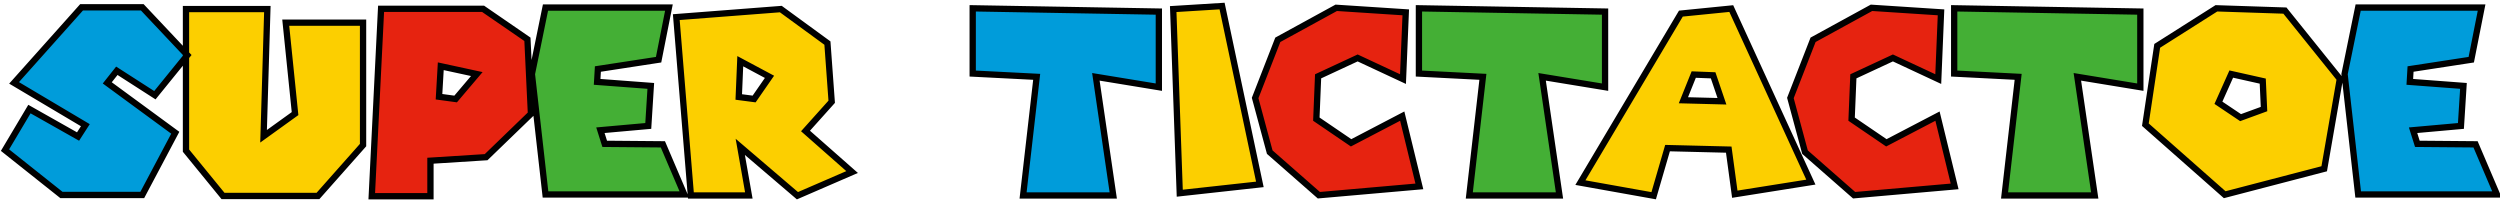 <svg width="397" height="32" viewBox="0 0 397 32" fill="none" xmlns="http://www.w3.org/2000/svg">
<path d="M29.754 8.76L24.594 15.12L18.554 11.24L17.034 13.16L27.834 21.08L22.594 30.96H9.754L0.794 23.84L4.674 17.32L12.394 21.68L13.554 19.88L2.234 13.16L12.954 1.16H22.594L29.754 8.76ZM154.465 1.32L184.025 1.84V13.84L174.025 12.2L176.785 31.04H162.465L164.625 12.2L154.465 11.68V1.32ZM374.476 1.2H394.076L392.436 9.48L382.796 10.96L382.676 13L391.196 13.64L390.796 20L383.196 20.68L383.876 22.84L393.116 22.92L396.516 30.88H374.476L372.316 11.76L374.476 1.2Z" fill="#009CDA"/>
<path d="M29.535 1.44H42.455L41.855 21.64L46.855 18.04L45.374 3.6H57.654V23.04L50.495 31.12H35.414L29.535 23.92V1.44ZM123.995 1.44L131.395 6.84L132.075 16.16L127.915 20.8L135.315 27.32L126.635 31.08L117.555 23.32L118.915 31.04H109.715L107.395 2.72L123.995 1.44ZM117.555 9.72L117.315 15.4L119.755 15.72L122.195 12.2L117.555 9.72ZM186.305 1.44L194.065 0.96L200.065 29.28L187.345 30.68L186.305 1.44ZM274.925 1.36L287.565 28.92L275.485 30.84L274.525 23.76L264.805 23.52L262.605 31.08L250.965 29L266.925 2.16L274.925 1.36ZM268.965 11.84L267.325 15.92L273.445 16.08L272.045 11.96L268.965 11.84ZM362.845 1.68L371.565 12.52L369.085 26.8L353.285 30.92L340.685 19.8L342.565 7.28L351.965 1.32L362.845 1.68ZM354.325 11.76L352.285 16.32L355.805 18.68L359.525 17.32L359.325 12.88L354.325 11.76Z" fill="#FCCF00"/>
<path d="M76.715 1.4L83.755 6.24L84.315 18.08L77.195 24.96L68.355 25.52V31.16H59.035L60.515 1.4H76.715ZM69.995 10.52L69.715 15.36L72.355 15.72L75.715 11.76L69.995 10.52ZM212.195 1.24L223.235 1.96L222.795 12.56L215.595 9.2L209.315 12.12L209.035 18.92L214.555 22.68L222.675 18.44L225.395 29.6L209.435 31L201.635 24.16L199.315 15.56L202.915 6.32L212.195 1.24ZM297.195 1.24L308.235 1.96L307.795 12.56L300.595 9.2L294.315 12.12L294.035 18.92L299.555 22.68L307.675 18.44L310.395 29.6L294.435 31L286.635 24.16L284.315 15.56L287.915 6.32L297.195 1.24Z" fill="#E62310"/>
<path d="M86.625 1.2H106.225L104.585 9.48L94.945 10.96L94.825 13L103.345 13.64L102.945 20L95.345 20.68L96.025 22.84L105.265 22.92L108.665 30.88H86.625L84.465 11.76L86.625 1.2ZM225.324 1.32L254.884 1.84V13.84L244.884 12.2L247.644 31.04H233.324L235.484 12.2L225.324 11.68V1.32ZM310.324 1.32L339.884 1.84V13.84L329.884 12.2L332.644 31.04H318.324L320.484 12.2L310.324 11.68V1.32Z" fill="#44AF35"/>
<path d="M29.754 8.76L30.142 9.075L30.418 8.735L30.118 8.417L29.754 8.76ZM24.594 15.12L24.324 15.541L24.7 15.783L24.982 15.435L24.594 15.12ZM18.554 11.24L18.824 10.819L18.443 10.575L18.162 10.93L18.554 11.24ZM17.034 13.16L16.642 12.85L16.32 13.256L16.738 13.563L17.034 13.16ZM27.834 21.08L28.276 21.314L28.478 20.932L28.13 20.677L27.834 21.08ZM22.594 30.96V31.46H22.895L23.036 31.194L22.594 30.96ZM9.754 30.96L9.443 31.352L9.579 31.46H9.754V30.96ZM0.794 23.84L0.364 23.584L0.141 23.96L0.483 24.232L0.794 23.84ZM4.674 17.32L4.92 16.885L4.494 16.644L4.244 17.064L4.674 17.32ZM12.394 21.68L12.148 22.115L12.559 22.347L12.814 21.951L12.394 21.68ZM13.554 19.88L13.974 20.151L14.255 19.715L13.809 19.45L13.554 19.88ZM2.234 13.16L1.861 12.827L1.456 13.28L1.979 13.59L2.234 13.16ZM12.954 1.16V0.66H12.73L12.581 0.827L12.954 1.16ZM22.594 1.16L22.958 0.817L22.81 0.66H22.594V1.16ZM29.366 8.445L24.206 14.805L24.982 15.435L30.142 9.075L29.366 8.445ZM24.864 14.699L18.824 10.819L18.284 11.661L24.324 15.541L24.864 14.699ZM18.162 10.93L16.642 12.85L17.426 13.47L18.946 11.55L18.162 10.93ZM16.738 13.563L27.538 21.483L28.13 20.677L17.33 12.757L16.738 13.563ZM27.392 20.846L22.152 30.726L23.036 31.194L28.276 21.314L27.392 20.846ZM22.594 30.46H9.754V31.46H22.594V30.46ZM10.065 30.569L1.105 23.448L0.483 24.232L9.443 31.352L10.065 30.569ZM1.224 24.096L5.104 17.576L4.244 17.064L0.364 23.584L1.224 24.096ZM4.428 17.755L12.148 22.115L12.64 21.245L4.92 16.885L4.428 17.755ZM12.814 21.951L13.974 20.151L13.134 19.609L11.974 21.409L12.814 21.951ZM13.809 19.45L2.489 12.73L1.979 13.59L13.299 20.31L13.809 19.45ZM2.607 13.493L13.327 1.493L12.581 0.827L1.861 12.827L2.607 13.493ZM12.954 1.66H22.594V0.66H12.954V1.66ZM22.23 1.503L29.39 9.103L30.118 8.417L22.958 0.817L22.23 1.503ZM29.535 1.44V0.94H29.035V1.44H29.535ZM42.455 1.44L42.954 1.455L42.97 0.94H42.455V1.44ZM41.855 21.64L41.355 21.625L41.325 22.638L42.147 22.046L41.855 21.64ZM46.855 18.04L47.147 18.446L47.381 18.277L47.352 17.989L46.855 18.04ZM45.374 3.6V3.1H44.821L44.877 3.651L45.374 3.6ZM57.654 3.6H58.154V3.1H57.654V3.6ZM57.654 23.04L58.029 23.372L58.154 23.23V23.04H57.654ZM50.495 31.12V31.62H50.719L50.869 31.452L50.495 31.12ZM35.414 31.12L35.027 31.436L35.177 31.62H35.414V31.12ZM29.535 23.92H29.035V24.098L29.147 24.236L29.535 23.92ZM29.535 1.94H42.455V0.94H29.535V1.94ZM41.955 1.425L41.355 21.625L42.354 21.655L42.954 1.455L41.955 1.425ZM42.147 22.046L47.147 18.446L46.562 17.634L41.562 21.234L42.147 22.046ZM47.352 17.989L45.872 3.549L44.877 3.651L46.357 18.091L47.352 17.989ZM45.374 4.1H57.654V3.1H45.374V4.1ZM57.154 3.6V23.04H58.154V3.6H57.154ZM57.28 22.708L50.12 30.788L50.869 31.452L58.029 23.372L57.28 22.708ZM50.495 30.62H35.414V31.62H50.495V30.62ZM35.802 30.804L29.922 23.604L29.147 24.236L35.027 31.436L35.802 30.804ZM30.035 23.92V1.44H29.035V23.92H30.035ZM76.715 1.4L76.998 0.988L76.871 0.9H76.715V1.4ZM83.755 6.24L84.255 6.216L84.243 5.969L84.038 5.828L83.755 6.24ZM84.315 18.08L84.663 18.44L84.825 18.282L84.815 18.056L84.315 18.08ZM77.195 24.96L77.227 25.459L77.41 25.447L77.543 25.32L77.195 24.96ZM68.355 25.52L68.323 25.021L67.855 25.051V25.52H68.355ZM68.355 31.16V31.66H68.855V31.16H68.355ZM59.035 31.16L58.536 31.135L58.51 31.66H59.035V31.16ZM60.515 1.4V0.9H60.039L60.016 1.375L60.515 1.4ZM69.995 10.52L70.101 10.031L69.53 9.907L69.496 10.491L69.995 10.52ZM69.715 15.36L69.216 15.331L69.189 15.793L69.648 15.855L69.715 15.36ZM72.355 15.72L72.288 16.215L72.559 16.252L72.736 16.044L72.355 15.72ZM75.715 11.76L76.096 12.084L76.636 11.448L75.821 11.271L75.715 11.76ZM76.432 1.812L83.472 6.652L84.038 5.828L76.998 0.988L76.432 1.812ZM83.256 6.264L83.816 18.104L84.815 18.056L84.255 6.216L83.256 6.264ZM83.968 17.72L76.848 24.6L77.543 25.32L84.663 18.44L83.968 17.72ZM77.163 24.461L68.323 25.021L68.387 26.019L77.227 25.459L77.163 24.461ZM67.855 25.52V31.16H68.855V25.52H67.855ZM68.355 30.66H59.035V31.66H68.355V30.66ZM59.535 31.185L61.014 1.425L60.016 1.375L58.536 31.135L59.535 31.185ZM60.515 1.9H76.715V0.9H60.515V1.9ZM69.496 10.491L69.216 15.331L70.214 15.389L70.494 10.549L69.496 10.491ZM69.648 15.855L72.288 16.215L72.423 15.225L69.783 14.865L69.648 15.855ZM72.736 16.044L76.096 12.084L75.334 11.437L71.974 15.396L72.736 16.044ZM75.821 11.271L70.101 10.031L69.889 11.009L75.609 12.249L75.821 11.271ZM86.625 1.2V0.7H86.217L86.135 1.1L86.625 1.2ZM106.225 1.2L106.715 1.297L106.834 0.7H106.225V1.2ZM104.585 9.48L104.661 9.974L105.007 9.921L105.075 9.577L104.585 9.48ZM94.945 10.96L94.869 10.466L94.469 10.527L94.446 10.931L94.945 10.96ZM94.825 13L94.326 12.971L94.297 13.462L94.787 13.499L94.825 13ZM103.345 13.64L103.844 13.671L103.875 13.178L103.382 13.141L103.345 13.64ZM102.945 20L102.989 20.498L103.417 20.46L103.444 20.031L102.945 20ZM95.345 20.68L95.3 20.182L94.681 20.237L94.868 20.83L95.345 20.68ZM96.025 22.84L95.548 22.99L95.657 23.337L96.02 23.34L96.025 22.84ZM105.265 22.92L105.725 22.724L105.596 22.423L105.269 22.42L105.265 22.92ZM108.665 30.88V31.38H109.422L109.125 30.684L108.665 30.88ZM86.625 30.88L86.128 30.936L86.178 31.38H86.625V30.88ZM84.465 11.76L83.975 11.66L83.959 11.737L83.968 11.816L84.465 11.76ZM86.625 1.7H106.225V0.7H86.625V1.7ZM105.734 1.103L104.094 9.383L105.075 9.577L106.715 1.297L105.734 1.103ZM104.509 8.986L94.869 10.466L95.021 11.454L104.661 9.974L104.509 8.986ZM94.446 10.931L94.326 12.971L95.324 13.029L95.444 10.989L94.446 10.931ZM94.787 13.499L103.307 14.139L103.382 13.141L94.862 12.501L94.787 13.499ZM102.846 13.609L102.446 19.969L103.444 20.031L103.844 13.671L102.846 13.609ZM102.9 19.502L95.3 20.182L95.389 21.178L102.989 20.498L102.9 19.502ZM94.868 20.83L95.548 22.99L96.502 22.69L95.822 20.53L94.868 20.83ZM96.02 23.34L105.261 23.42L105.269 22.42L96.029 22.34L96.02 23.34ZM104.805 23.116L108.205 31.076L109.125 30.684L105.725 22.724L104.805 23.116ZM108.665 30.38H86.625V31.38H108.665V30.38ZM87.122 30.824L84.962 11.704L83.968 11.816L86.128 30.936L87.122 30.824ZM84.955 11.86L87.115 1.3L86.135 1.1L83.975 11.66L84.955 11.86ZM123.995 1.44L124.289 1.036L124.14 0.927L123.956 0.941L123.995 1.44ZM131.395 6.84L131.893 6.804L131.876 6.573L131.689 6.436L131.395 6.84ZM132.075 16.16L132.447 16.494L132.589 16.336L132.573 16.124L132.075 16.16ZM127.915 20.8L127.542 20.466L127.206 20.842L127.584 21.175L127.915 20.8ZM135.315 27.32L135.513 27.779L136.236 27.466L135.645 26.945L135.315 27.32ZM126.635 31.08L126.31 31.46L126.547 31.663L126.833 31.539L126.635 31.08ZM117.555 23.32L117.879 22.94L116.82 22.035L117.062 23.407L117.555 23.32ZM118.915 31.04V31.54H119.51L119.407 30.953L118.915 31.04ZM109.715 31.04L109.216 31.081L109.254 31.54H109.715V31.04ZM107.395 2.72L107.356 2.221L106.855 2.26L106.896 2.761L107.395 2.72ZM117.555 9.72L117.79 9.279L117.089 8.904L117.055 9.699L117.555 9.72ZM117.315 15.4L116.815 15.379L116.796 15.836L117.25 15.896L117.315 15.4ZM119.755 15.72L119.69 16.216L119.992 16.255L120.165 16.005L119.755 15.72ZM122.195 12.2L122.605 12.485L122.925 12.024L122.43 11.759L122.195 12.2ZM123.7 1.844L131.1 7.244L131.689 6.436L124.289 1.036L123.7 1.844ZM130.896 6.876L131.576 16.196L132.573 16.124L131.893 6.804L130.896 6.876ZM131.702 15.826L127.542 20.466L128.287 21.134L132.447 16.494L131.702 15.826ZM127.584 21.175L134.984 27.695L135.645 26.945L128.245 20.425L127.584 21.175ZM135.116 26.861L126.436 30.621L126.833 31.539L135.513 27.779L135.116 26.861ZM126.959 30.7L117.879 22.94L117.23 23.7L126.31 31.46L126.959 30.7ZM117.062 23.407L118.422 31.127L119.407 30.953L118.047 23.233L117.062 23.407ZM118.915 30.54H109.715V31.54H118.915V30.54ZM110.213 30.999L107.893 2.679L106.896 2.761L109.216 31.081L110.213 30.999ZM107.433 3.219L124.033 1.939L123.956 0.941L107.356 2.221L107.433 3.219ZM117.055 9.699L116.815 15.379L117.814 15.421L118.054 9.741L117.055 9.699ZM117.25 15.896L119.69 16.216L119.82 15.224L117.38 14.904L117.25 15.896ZM120.165 16.005L122.605 12.485L121.784 11.915L119.344 15.435L120.165 16.005ZM122.43 11.759L117.79 9.279L117.319 10.161L121.959 12.641L122.43 11.759ZM154.465 1.32L154.474 0.82L153.965 0.811V1.32H154.465ZM184.025 1.84H184.525V1.349L184.034 1.34L184.025 1.84ZM184.025 13.84L183.944 14.333L184.525 14.429V13.84H184.025ZM174.025 12.2L174.106 11.707L173.431 11.596L173.53 12.273L174.025 12.2ZM176.785 31.04V31.54H177.363L177.28 30.968L176.785 31.04ZM162.465 31.04L161.968 30.983L161.904 31.54H162.465V31.04ZM164.625 12.2L165.122 12.257L165.182 11.728L164.65 11.701L164.625 12.2ZM154.465 11.68H153.965V12.155L154.439 12.179L154.465 11.68ZM154.456 1.82L184.016 2.34L184.034 1.34L154.474 0.82L154.456 1.82ZM183.525 1.84V13.84H184.525V1.84H183.525ZM184.106 13.347L174.106 11.707L173.944 12.693L183.944 14.333L184.106 13.347ZM173.53 12.273L176.29 31.113L177.28 30.968L174.52 12.127L173.53 12.273ZM176.785 30.54H162.465V31.54H176.785V30.54ZM162.962 31.097L165.122 12.257L164.128 12.143L161.968 30.983L162.962 31.097ZM164.65 11.701L154.49 11.181L154.439 12.179L164.599 12.699L164.65 11.701ZM154.965 11.68V1.32H153.965V11.68H154.965ZM186.305 1.44L186.275 0.941L185.788 0.971L185.806 1.458L186.305 1.44ZM194.065 0.96L194.555 0.856L194.465 0.434L194.035 0.461L194.065 0.96ZM200.065 29.28L200.12 29.777L200.669 29.717L200.555 29.176L200.065 29.28ZM187.345 30.68L186.846 30.698L186.865 31.236L187.4 31.177L187.345 30.68ZM186.336 1.939L194.096 1.459L194.035 0.461L186.275 0.941L186.336 1.939ZM193.576 1.064L199.576 29.384L200.555 29.176L194.555 0.856L193.576 1.064ZM200.011 28.783L187.291 30.183L187.4 31.177L200.12 29.777L200.011 28.783ZM187.845 30.662L186.805 1.422L185.806 1.458L186.846 30.698L187.845 30.662ZM212.195 1.24L212.227 0.741L212.082 0.732L211.955 0.801L212.195 1.24ZM223.235 1.96L223.734 1.981L223.755 1.493L223.267 1.461L223.235 1.96ZM222.795 12.56L222.583 13.013L223.263 13.33L223.294 12.581L222.795 12.56ZM215.595 9.2L215.806 8.747L215.595 8.648L215.384 8.747L215.595 9.2ZM209.315 12.12L209.104 11.667L208.828 11.795L208.815 12.099L209.315 12.12ZM209.035 18.92L208.535 18.899L208.524 19.177L208.753 19.333L209.035 18.92ZM214.555 22.68L214.273 23.093L214.521 23.262L214.786 23.123L214.555 22.68ZM222.675 18.44L223.161 18.322L223.009 17.701L222.443 17.997L222.675 18.44ZM225.395 29.6L225.439 30.098L226.018 30.047L225.881 29.482L225.395 29.6ZM209.435 31L209.105 31.376L209.266 31.517L209.479 31.498L209.435 31ZM201.635 24.16L201.152 24.29L201.191 24.436L201.305 24.536L201.635 24.16ZM199.315 15.56L198.849 15.379L198.789 15.532L198.832 15.69L199.315 15.56ZM202.915 6.32L202.675 5.881L202.515 5.969L202.449 6.138L202.915 6.32ZM212.162 1.739L223.202 2.459L223.267 1.461L212.227 0.741L212.162 1.739ZM222.735 1.939L222.295 12.539L223.294 12.581L223.734 1.981L222.735 1.939ZM223.006 12.107L215.806 8.747L215.383 9.653L222.583 13.013L223.006 12.107ZM215.384 8.747L209.104 11.667L209.526 12.573L215.806 9.653L215.384 8.747ZM208.815 12.099L208.535 18.899L209.534 18.941L209.814 12.141L208.815 12.099ZM208.753 19.333L214.273 23.093L214.836 22.267L209.316 18.507L208.753 19.333ZM214.786 23.123L222.906 18.883L222.443 17.997L214.323 22.237L214.786 23.123ZM222.189 18.558L224.909 29.718L225.881 29.482L223.161 18.322L222.189 18.558ZM225.351 29.102L209.391 30.502L209.479 31.498L225.439 30.098L225.351 29.102ZM209.765 30.624L201.965 23.784L201.305 24.536L209.105 31.376L209.765 30.624ZM202.118 24.03L199.798 15.43L198.832 15.69L201.152 24.29L202.118 24.03ZM199.781 15.742L203.381 6.502L202.449 6.138L198.849 15.379L199.781 15.742ZM203.155 6.759L212.435 1.679L211.955 0.801L202.675 5.881L203.155 6.759ZM225.324 1.32L225.333 0.82L224.824 0.811V1.32H225.324ZM254.884 1.84H255.384V1.349L254.893 1.34L254.884 1.84ZM254.884 13.84L254.803 14.333L255.384 14.429V13.84H254.884ZM244.884 12.2L244.965 11.707L244.29 11.596L244.39 12.273L244.884 12.2ZM247.644 31.04V31.54H248.223L248.139 30.968L247.644 31.04ZM233.324 31.04L232.827 30.983L232.764 31.54H233.324V31.04ZM235.484 12.2L235.981 12.257L236.042 11.728L235.51 11.701L235.484 12.2ZM225.324 11.68H224.824V12.155L225.299 12.179L225.324 11.68ZM225.315 1.82L254.875 2.34L254.893 1.34L225.333 0.82L225.315 1.82ZM254.384 1.84V13.84H255.384V1.84H254.384ZM254.965 13.347L244.965 11.707L244.803 12.693L254.803 14.333L254.965 13.347ZM244.39 12.273L247.15 31.113L248.139 30.968L245.379 12.127L244.39 12.273ZM247.644 30.54H233.324V31.54H247.644V30.54ZM233.821 31.097L235.981 12.257L234.987 12.143L232.827 30.983L233.821 31.097ZM235.51 11.701L225.35 11.181L225.299 12.179L235.459 12.699L235.51 11.701ZM225.824 11.68V1.32H224.824V11.68H225.824ZM274.925 1.36L275.379 1.152L275.23 0.827L274.875 0.862L274.925 1.36ZM287.565 28.92L287.643 29.414L288.294 29.31L288.019 28.712L287.565 28.92ZM275.485 30.84L274.989 30.907L275.058 31.414L275.563 31.334L275.485 30.84ZM274.525 23.76L275.02 23.693L274.963 23.271L274.537 23.26L274.525 23.76ZM264.805 23.52L264.817 23.02L264.432 23.011L264.325 23.38L264.805 23.52ZM262.605 31.08L262.517 31.572L262.959 31.651L263.085 31.22L262.605 31.08ZM250.965 29L250.535 28.744L250.166 29.365L250.877 29.492L250.965 29ZM266.925 2.16L266.875 1.662L266.624 1.688L266.495 1.904L266.925 2.16ZM268.965 11.84L268.984 11.34L268.632 11.327L268.501 11.653L268.965 11.84ZM267.325 15.92L266.861 15.733L266.593 16.401L267.312 16.42L267.325 15.92ZM273.445 16.08L273.432 16.58L274.149 16.599L273.918 15.919L273.445 16.08ZM272.045 11.96L272.518 11.799L272.408 11.474L272.064 11.46L272.045 11.96ZM274.47 1.568L287.11 29.128L288.019 28.712L275.379 1.152L274.47 1.568ZM287.486 28.426L275.406 30.346L275.563 31.334L287.643 29.414L287.486 28.426ZM275.98 30.773L275.02 23.693L274.029 23.827L274.989 30.907L275.98 30.773ZM274.537 23.26L264.817 23.02L264.793 24.02L274.513 24.26L274.537 23.26ZM264.325 23.38L262.125 30.94L263.085 31.22L265.285 23.66L264.325 23.38ZM262.693 30.588L251.053 28.508L250.877 29.492L262.517 31.572L262.693 30.588ZM251.395 29.256L267.355 2.416L266.495 1.904L250.535 28.744L251.395 29.256ZM266.975 2.658L274.975 1.858L274.875 0.862L266.875 1.662L266.975 2.658ZM268.501 11.653L266.861 15.733L267.789 16.107L269.429 12.027L268.501 11.653ZM267.312 16.42L273.432 16.58L273.458 15.58L267.338 15.42L267.312 16.42ZM273.918 15.919L272.518 11.799L271.571 12.121L272.971 16.241L273.918 15.919ZM272.064 11.46L268.984 11.34L268.945 12.34L272.025 12.46L272.064 11.46ZM297.195 1.24L297.227 0.741L297.082 0.732L296.955 0.801L297.195 1.24ZM308.235 1.96L308.734 1.981L308.755 1.493L308.267 1.461L308.235 1.96ZM307.795 12.56L307.583 13.013L308.263 13.33L308.294 12.581L307.795 12.56ZM300.595 9.2L300.806 8.747L300.595 8.648L300.384 8.747L300.595 9.2ZM294.315 12.12L294.104 11.667L293.828 11.795L293.815 12.099L294.315 12.12ZM294.035 18.92L293.535 18.899L293.524 19.177L293.753 19.333L294.035 18.92ZM299.555 22.68L299.273 23.093L299.521 23.262L299.786 23.123L299.555 22.68ZM307.675 18.44L308.161 18.322L308.009 17.701L307.443 17.997L307.675 18.44ZM310.395 29.6L310.439 30.098L311.018 30.047L310.881 29.482L310.395 29.6ZM294.435 31L294.105 31.376L294.266 31.517L294.479 31.498L294.435 31ZM286.635 24.16L286.152 24.29L286.191 24.436L286.305 24.536L286.635 24.16ZM284.315 15.56L283.849 15.379L283.789 15.532L283.832 15.69L284.315 15.56ZM287.915 6.32L287.675 5.881L287.515 5.969L287.449 6.138L287.915 6.32ZM297.162 1.739L308.202 2.459L308.267 1.461L297.227 0.741L297.162 1.739ZM307.735 1.939L307.295 12.539L308.294 12.581L308.734 1.981L307.735 1.939ZM308.006 12.107L300.806 8.747L300.383 9.653L307.583 13.013L308.006 12.107ZM300.384 8.747L294.104 11.667L294.526 12.573L300.806 9.653L300.384 8.747ZM293.815 12.099L293.535 18.899L294.534 18.941L294.814 12.141L293.815 12.099ZM293.753 19.333L299.273 23.093L299.836 22.267L294.316 18.507L293.753 19.333ZM299.786 23.123L307.906 18.883L307.443 17.997L299.323 22.237L299.786 23.123ZM307.189 18.558L309.909 29.718L310.881 29.482L308.161 18.322L307.189 18.558ZM310.351 29.102L294.391 30.502L294.479 31.498L310.439 30.098L310.351 29.102ZM294.765 30.624L286.965 23.784L286.305 24.536L294.105 31.376L294.765 30.624ZM287.118 24.03L284.798 15.43L283.832 15.69L286.152 24.29L287.118 24.03ZM284.781 15.742L288.381 6.502L287.449 6.138L283.849 15.379L284.781 15.742ZM288.155 6.759L297.435 1.679L296.955 0.801L287.675 5.881L288.155 6.759ZM310.324 1.32L310.333 0.82L309.824 0.811V1.32H310.324ZM339.884 1.84H340.384V1.349L339.893 1.34L339.884 1.84ZM339.884 13.84L339.803 14.333L340.384 14.429V13.84H339.884ZM329.884 12.2L329.965 11.707L329.29 11.596L329.39 12.273L329.884 12.2ZM332.644 31.04V31.54H333.223L333.139 30.968L332.644 31.04ZM318.324 31.04L317.827 30.983L317.764 31.54H318.324V31.04ZM320.484 12.2L320.981 12.257L321.042 11.728L320.51 11.701L320.484 12.2ZM310.324 11.68H309.824V12.155L310.299 12.179L310.324 11.68ZM310.315 1.82L339.875 2.34L339.893 1.34L310.333 0.82L310.315 1.82ZM339.384 1.84V13.84H340.384V1.84H339.384ZM339.965 13.347L329.965 11.707L329.803 12.693L339.803 14.333L339.965 13.347ZM329.39 12.273L332.15 31.113L333.139 30.968L330.379 12.127L329.39 12.273ZM332.644 30.54H318.324V31.54H332.644V30.54ZM318.821 31.097L320.981 12.257L319.987 12.143L317.827 30.983L318.821 31.097ZM320.51 11.701L310.35 11.181L310.299 12.179L320.459 12.699L320.51 11.701ZM310.824 11.68V1.32H309.824V11.68H310.824ZM362.845 1.68L363.234 1.367L363.091 1.188L362.861 1.18L362.845 1.68ZM371.565 12.52L372.057 12.606L372.096 12.383L371.954 12.207L371.565 12.52ZM369.085 26.8L369.211 27.284L369.522 27.203L369.577 26.886L369.085 26.8ZM353.285 30.92L352.954 31.295L353.154 31.471L353.411 31.404L353.285 30.92ZM340.685 19.8L340.19 19.726L340.15 19.995L340.354 20.175L340.685 19.8ZM342.565 7.28L342.297 6.858L342.104 6.98L342.07 7.206L342.565 7.28ZM351.965 1.32L351.981 0.82L351.827 0.815L351.697 0.898L351.965 1.32ZM354.325 11.76L354.434 11.272L354.035 11.183L353.868 11.556L354.325 11.76ZM352.285 16.32L351.828 16.116L351.656 16.501L352.006 16.735L352.285 16.32ZM355.805 18.68L355.526 19.095L355.738 19.237L355.977 19.15L355.805 18.68ZM359.525 17.32L359.697 17.79L360.041 17.664L360.024 17.297L359.525 17.32ZM359.325 12.88L359.824 12.857L359.807 12.476L359.434 12.392L359.325 12.88ZM362.455 1.993L371.175 12.833L371.954 12.207L363.234 1.367L362.455 1.993ZM371.072 12.434L368.592 26.714L369.577 26.886L372.057 12.606L371.072 12.434ZM368.959 26.316L353.159 30.436L353.411 31.404L369.211 27.284L368.959 26.316ZM353.616 30.545L341.016 19.425L340.354 20.175L352.954 31.295L353.616 30.545ZM341.179 19.874L343.059 7.354L342.07 7.206L340.19 19.726L341.179 19.874ZM342.833 7.702L352.233 1.742L351.697 0.898L342.297 6.858L342.833 7.702ZM351.948 1.82L362.828 2.18L362.861 1.18L351.981 0.82L351.948 1.82ZM353.868 11.556L351.828 16.116L352.741 16.524L354.781 11.964L353.868 11.556ZM352.006 16.735L355.526 19.095L356.083 18.265L352.563 15.905L352.006 16.735ZM355.977 19.15L359.697 17.79L359.353 16.85L355.633 18.21L355.977 19.15ZM360.024 17.297L359.824 12.857L358.825 12.902L359.025 17.343L360.024 17.297ZM359.434 12.392L354.434 11.272L354.216 12.248L359.216 13.368L359.434 12.392ZM374.476 1.2V0.7H374.068L373.987 1.1L374.476 1.2ZM394.076 1.2L394.567 1.297L394.685 0.7H394.076V1.2ZM392.436 9.48L392.512 9.974L392.859 9.921L392.927 9.577L392.436 9.48ZM382.796 10.96L382.721 10.466L382.321 10.527L382.297 10.931L382.796 10.96ZM382.676 13L382.177 12.971L382.148 13.462L382.639 13.499L382.676 13ZM391.196 13.64L391.695 13.671L391.726 13.178L391.234 13.141L391.196 13.64ZM390.796 20L390.841 20.498L391.268 20.46L391.295 20.031L390.796 20ZM383.196 20.68L383.152 20.182L382.533 20.237L382.719 20.83L383.196 20.68ZM383.876 22.84L383.399 22.99L383.509 23.337L383.872 23.34L383.876 22.84ZM393.116 22.92L393.576 22.724L393.448 22.423L393.121 22.42L393.116 22.92ZM396.516 30.88V31.38H397.274L396.976 30.684L396.516 30.88ZM374.476 30.88L373.98 30.936L374.03 31.38H374.476V30.88ZM372.316 11.76L371.827 11.66L371.811 11.737L371.82 11.816L372.316 11.76ZM374.476 1.7H394.076V0.7H374.476V1.7ZM393.586 1.103L391.946 9.383L392.927 9.577L394.567 1.297L393.586 1.103ZM392.361 8.986L382.721 10.466L382.872 11.454L392.512 9.974L392.361 8.986ZM382.297 10.931L382.177 12.971L383.176 13.029L383.296 10.989L382.297 10.931ZM382.639 13.499L391.159 14.139L391.234 13.141L382.714 12.501L382.639 13.499ZM390.697 13.609L390.297 19.969L391.295 20.031L391.695 13.671L390.697 13.609ZM390.752 19.502L383.152 20.182L383.241 21.178L390.841 20.498L390.752 19.502ZM382.719 20.83L383.399 22.99L384.353 22.69L383.673 20.53L382.719 20.83ZM383.872 23.34L393.112 23.42L393.121 22.42L383.881 22.34L383.872 23.34ZM392.657 23.116L396.057 31.076L396.976 30.684L393.576 22.724L392.657 23.116ZM396.516 30.38H374.476V31.38H396.516V30.38ZM374.973 30.824L372.813 11.704L371.82 11.816L373.98 30.936L374.973 30.824ZM372.806 11.86L374.966 1.3L373.987 1.1L371.827 11.66L372.806 11.86Z" fill="black"/>
</svg>
